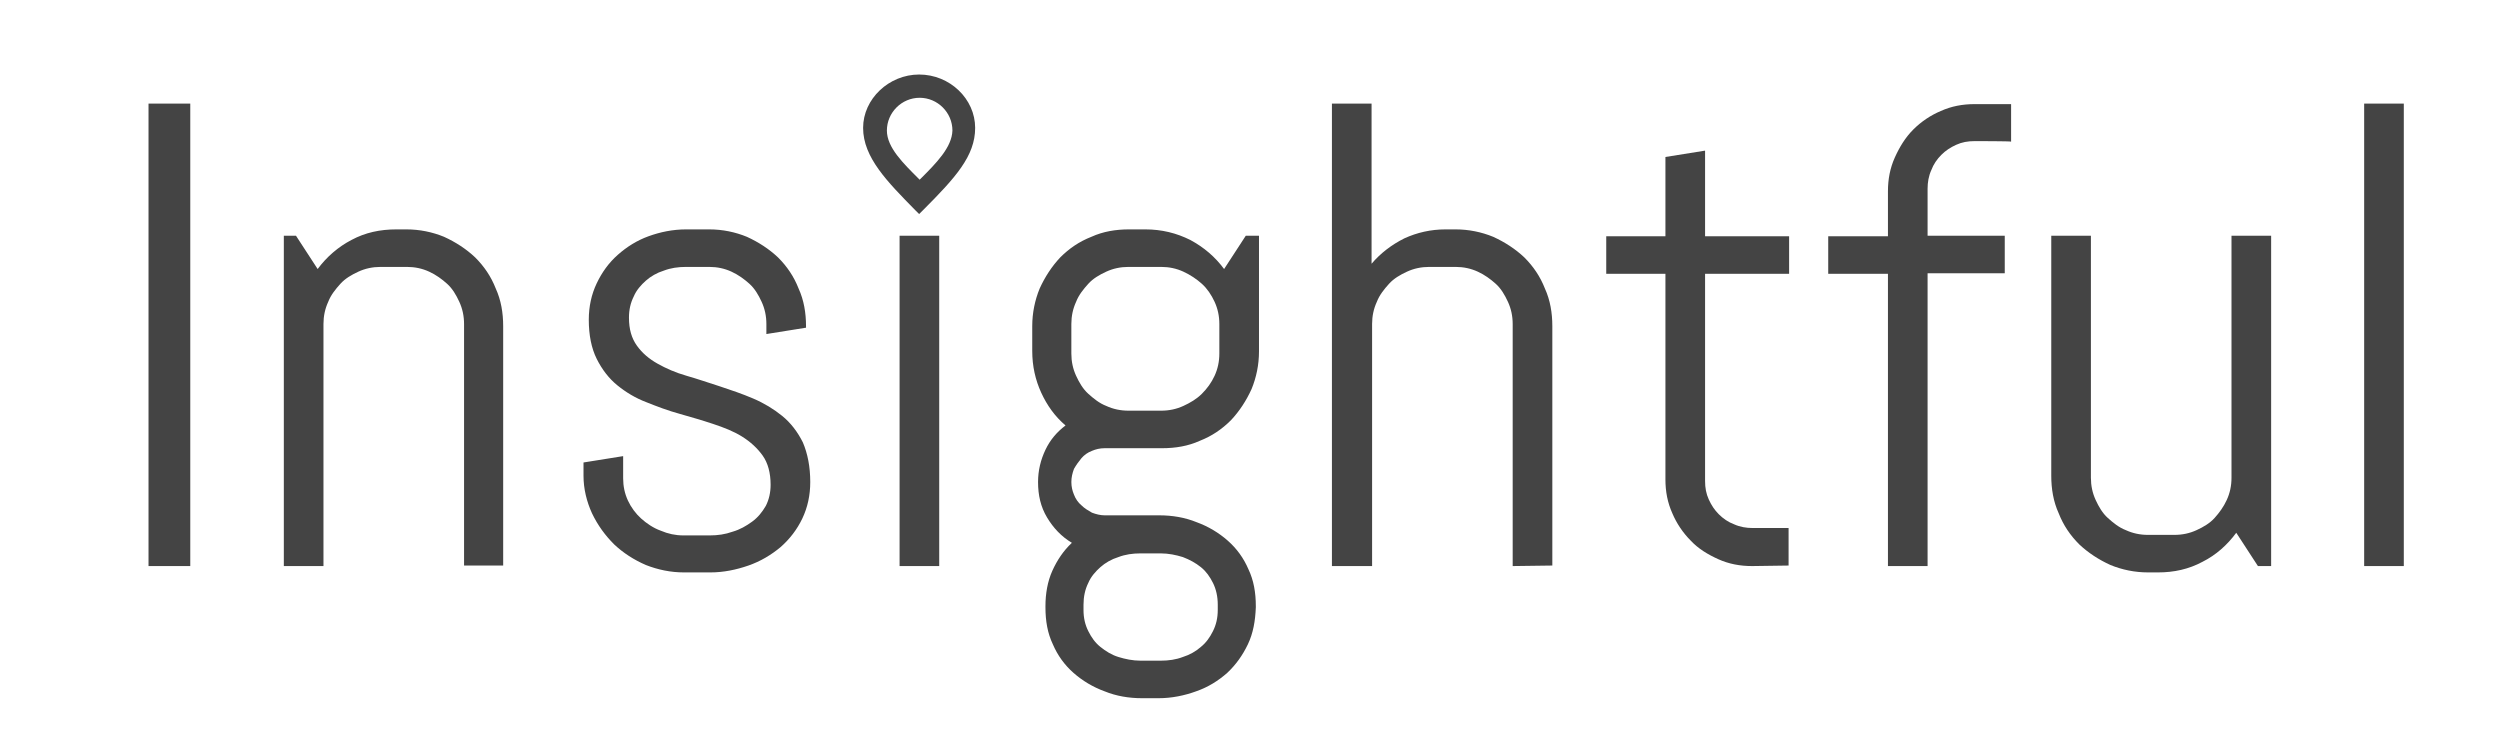 <?xml version="1.0" encoding="utf-8"?>
<!-- Generator: Adobe Illustrator 19.2.1, SVG Export Plug-In . SVG Version: 6.00 Build 0)  -->
<svg version="1.1" id="Layer_1" xmlns="http://www.w3.org/2000/svg" xmlns:xlink="http://www.w3.org/1999/xlink" x="0px" y="0px"
	 viewBox="0 0 473 138.7" style="enable-background:new 0 0 473 138.7;" xml:space="preserve">
<style type="text/css">
	.st0{fill:#444444;}
</style>
<path class="st0" d="M28.1,107.1V19.6H36v87.5H28.1z"/>
<path class="st0" d="M87.8,107.1V61.3c0-1.5-0.3-2.9-0.9-4.2c-0.6-1.3-1.3-2.5-2.3-3.4s-2.1-1.7-3.4-2.3c-1.3-0.6-2.7-0.9-4.2-0.9
	h-5c-1.5,0-2.9,0.3-4.2,0.9c-1.3,0.6-2.5,1.3-3.4,2.3s-1.8,2.1-2.3,3.4c-0.6,1.3-0.9,2.7-0.9,4.2v45.8h-7.5V44.6H56l4.1,6.3
	c1.7-2.3,3.9-4.2,6.4-5.5c2.6-1.4,5.4-2,8.5-2h1.9c2.5,0,4.9,0.5,7.1,1.4c2.2,1,4.2,2.3,5.9,3.9c1.7,1.7,3,3.6,3.9,5.9
	c1,2.2,1.4,4.6,1.4,7.1v45.3H87.8z"/>
<path class="st0" d="M153.3,91.2c0,2.5-0.5,4.8-1.5,6.9c-1,2.1-2.4,3.9-4.1,5.4c-1.8,1.5-3.8,2.7-6.1,3.5c-2.3,0.8-4.7,1.3-7.2,1.3
	h-5c-2.5,0-4.9-0.5-7.2-1.4c-2.3-1-4.3-2.3-6-3.9c-1.7-1.7-3.1-3.6-4.2-5.9c-1-2.2-1.6-4.6-1.6-7.1v-2.5l7.5-1.2v4.2
	c0,1.5,0.3,2.9,0.9,4.2c0.6,1.3,1.5,2.5,2.5,3.4s2.3,1.8,3.7,2.3c1.4,0.6,2.8,0.9,4.3,0.9h5c1.5,0,2.9-0.2,4.3-0.7
	c1.4-0.4,2.6-1.1,3.7-1.9c1.1-0.8,1.9-1.8,2.6-3c0.6-1.2,0.9-2.5,0.9-4c0-2.2-0.5-4.1-1.5-5.5c-1-1.4-2.3-2.6-3.9-3.6
	c-1.6-1-3.4-1.7-5.5-2.4s-4.2-1.3-6.3-1.9c-2.2-0.6-4.3-1.4-6.3-2.2c-2.1-0.8-3.9-1.9-5.5-3.2c-1.6-1.3-2.9-3-3.9-5
	c-1-2-1.5-4.5-1.5-7.4c0-2.5,0.5-4.8,1.5-6.9s2.3-3.9,4-5.4c1.7-1.5,3.6-2.7,5.8-3.5s4.6-1.3,7.1-1.3h4.4c2.5,0,4.9,0.5,7.1,1.4
	c2.2,1,4.2,2.3,5.9,3.9c1.7,1.7,3,3.6,3.9,5.9c1,2.2,1.4,4.6,1.4,7.1V62l-7.5,1.2v-1.9c0-1.5-0.3-2.9-0.9-4.2
	c-0.6-1.3-1.3-2.5-2.3-3.4s-2.1-1.7-3.4-2.3c-1.3-0.6-2.7-0.9-4.2-0.9h-4.4c-1.5,0-2.9,0.2-4.2,0.7c-1.3,0.4-2.5,1.1-3.4,1.9
	s-1.8,1.8-2.3,3c-0.6,1.2-0.9,2.5-0.9,4c0,2.2,0.5,3.9,1.5,5.3s2.3,2.5,3.9,3.4c1.6,0.9,3.4,1.7,5.5,2.3c2.1,0.6,4.1,1.3,6.3,2
	c2.1,0.7,4.2,1.4,6.3,2.3s3.9,2,5.5,3.3s2.9,3,3.9,5C152.8,85.8,153.3,88.3,153.3,91.2z"/>
<path class="st0" d="M170.2,107.1V44.6h7.5v62.5H170.2z"/>
<path class="st0" d="M236.1,121.9c-1,2.1-2.3,3.9-3.9,5.4c-1.7,1.5-3.6,2.7-5.9,3.5c-2.2,0.8-4.6,1.3-7.1,1.3h-3.1
	c-2.5,0-4.9-0.4-7.1-1.3c-2.2-0.8-4.2-2-5.9-3.5c-1.7-1.5-3-3.3-3.9-5.4c-1-2.1-1.4-4.4-1.4-7v-0.2c0-2.4,0.4-4.7,1.3-6.7
	c0.9-2,2.1-3.8,3.7-5.3c-2-1.2-3.5-2.8-4.7-4.8c-1.2-2-1.7-4.2-1.7-6.7c0-2.2,0.5-4.2,1.4-6.1c0.9-1.9,2.2-3.4,3.8-4.6
	c-2-1.7-3.5-3.8-4.6-6.2c-1.1-2.4-1.7-5-1.7-7.9v-4.7c0-2.5,0.5-4.9,1.4-7.1c1-2.2,2.3-4.2,3.9-5.9c1.7-1.7,3.6-3,5.9-3.9
	c2.2-1,4.6-1.4,7.1-1.4h3.1c3.1,0,5.9,0.7,8.5,2c2.6,1.4,4.7,3.2,6.4,5.5l4.1-6.3h2.5v21.9c0,2.5-0.5,4.9-1.4,7.1
	c-1,2.2-2.3,4.2-3.9,5.9c-1.7,1.7-3.6,3-5.9,3.9c-2.2,1-4.6,1.4-7.1,1.4h-10.9c-0.9,0-1.7,0.2-2.4,0.5c-0.8,0.3-1.5,0.8-2,1.4
	s-1,1.3-1.4,2c-0.3,0.8-0.5,1.6-0.5,2.5s0.2,1.7,0.5,2.4c0.3,0.8,0.8,1.5,1.4,2c0.6,0.6,1.3,1,2,1.4c0.8,0.3,1.6,0.5,2.4,0.5h10.3
	c2.5,0,4.9,0.4,7.1,1.3c2.2,0.8,4.2,2,5.9,3.5c1.7,1.5,3,3.3,3.9,5.4c1,2.1,1.4,4.4,1.4,7v0.2C237.5,117.5,237.1,119.8,236.1,121.9z
	 M230.7,61.3c0-1.5-0.3-2.9-0.9-4.2c-0.6-1.3-1.4-2.5-2.4-3.4s-2.2-1.7-3.5-2.3c-1.3-0.6-2.7-0.9-4.2-0.9h-6.2
	c-1.5,0-2.9,0.3-4.2,0.9c-1.3,0.6-2.5,1.3-3.4,2.3s-1.8,2.1-2.3,3.4c-0.6,1.3-0.9,2.7-0.9,4.2v5.6c0,1.5,0.3,2.9,0.9,4.2
	c0.6,1.3,1.3,2.5,2.3,3.4s2.1,1.8,3.4,2.3c1.3,0.6,2.7,0.9,4.2,0.9h6.2c1.5,0,2.9-0.3,4.2-0.9c1.3-0.6,2.5-1.3,3.5-2.3
	s1.8-2.1,2.4-3.4c0.6-1.3,0.9-2.7,0.9-4.2V61.3z M230.4,114.4c0-1.5-0.3-2.9-0.9-4.1c-0.6-1.2-1.3-2.2-2.3-3s-2.1-1.4-3.4-1.9
	c-1.3-0.4-2.7-0.7-4.2-0.7h-3.8c-1.5,0-2.9,0.2-4.2,0.7c-1.3,0.4-2.5,1.1-3.4,1.9s-1.8,1.8-2.3,3c-0.6,1.2-0.9,2.6-0.9,4.1v1
	c0,1.5,0.3,2.8,0.9,4c0.6,1.2,1.3,2.2,2.3,3c1,0.8,2.1,1.5,3.4,1.9c1.3,0.4,2.7,0.7,4.2,0.7h3.8c1.5,0,2.9-0.2,4.2-0.7
	c1.3-0.4,2.5-1.1,3.4-1.9c1-0.8,1.7-1.8,2.3-3c0.6-1.2,0.9-2.5,0.9-4V114.4z"/>
<path class="st0" d="M286.2,107.1V61.3c0-1.5-0.3-2.9-0.9-4.2c-0.6-1.3-1.3-2.5-2.3-3.4s-2.1-1.7-3.4-2.3c-1.3-0.6-2.7-0.9-4.2-0.9
	h-5c-1.5,0-2.9,0.3-4.2,0.9c-1.3,0.6-2.5,1.3-3.4,2.3s-1.8,2.1-2.3,3.4c-0.6,1.3-0.9,2.7-0.9,4.2v45.8H252V19.6h7.5v30.3
	c1.7-2,3.8-3.6,6.2-4.8c2.4-1.1,5-1.7,7.8-1.7h1.9c2.5,0,4.9,0.5,7.1,1.4c2.2,1,4.2,2.3,5.9,3.9c1.7,1.7,3,3.6,3.9,5.9
	c1,2.2,1.4,4.6,1.4,7.1v45.3L286.2,107.1L286.2,107.1z"/>
<path class="st0" d="M331.5,107.1c-2.3,0-4.4-0.4-6.4-1.3c-2-0.9-3.8-2-5.2-3.5c-1.5-1.5-2.7-3.3-3.5-5.2c-0.9-2-1.3-4.1-1.3-6.4
	V51.8h-11.2v-7.1h11.2v-15l7.5-1.2v16.2h15.9v7.1h-15.9V91c0,1.3,0.2,2.4,0.7,3.5c0.5,1.1,1.1,2,1.9,2.8c0.8,0.8,1.8,1.5,2.9,1.9
	c1.1,0.5,2.3,0.7,3.5,0.7h6.8v7.1L331.5,107.1L331.5,107.1z"/>
<path class="st0" d="M373.6,26.7c-1.3,0-2.4,0.2-3.5,0.7c-1.1,0.5-2,1.1-2.8,1.9c-0.8,0.8-1.5,1.8-1.9,2.9c-0.5,1.1-0.7,2.3-0.7,3.5
	v8.9h14.6v7.1h-14.6v55.4h-7.5V51.8h-11.3v-7.1h11.3v-8.5c0-2.3,0.4-4.4,1.3-6.4s2-3.8,3.5-5.3c1.5-1.5,3.3-2.7,5.2-3.5
	c2-0.9,4.1-1.3,6.4-1.3h6.9v7.1C380.5,26.7,373.6,26.7,373.6,26.7z"/>
<path class="st0" d="M427.2,107.1l-4.1-6.3c-1.7,2.3-3.8,4.2-6.4,5.5c-2.6,1.4-5.4,2-8.4,2h-1.9c-2.5,0-4.9-0.5-7.1-1.4
	c-2.2-1-4.2-2.3-5.9-3.9c-1.7-1.7-3-3.6-3.9-5.9c-1-2.2-1.4-4.6-1.4-7.1V44.6h7.5v45.8c0,1.5,0.3,2.9,0.9,4.2
	c0.6,1.3,1.3,2.5,2.3,3.4s2.1,1.8,3.4,2.3c1.3,0.6,2.7,0.9,4.2,0.9h5c1.5,0,2.9-0.3,4.2-0.9c1.3-0.6,2.5-1.3,3.4-2.3
	s1.7-2.1,2.3-3.4c0.6-1.3,0.9-2.7,0.9-4.2V44.6h7.5v62.5H427.2z"/>
<path class="st0" d="M447.3,107.1V19.6h7.5v87.5H447.3z"/>
<path class="st0" d="M173.9,14.1c-5.7,0-10.6,4.6-10.6,10.1c0,5.6,4.6,10.2,9.9,15.6l0.7,0.7l0.7-0.7c6.2-6.2,9.9-10.3,9.9-15.6
	C184.5,18.7,179.7,14.1,173.9,14.1z M174.2,33.8l-0.2,0.2l-0.2-0.2c-2.9-2.9-6-5.9-6-9.1c0-3.4,2.8-6.2,6.2-6.2
	c3.4,0,6.2,2.8,6.2,6.2C180.1,27.9,177.1,30.9,174.2,33.8z"/>
</svg>
